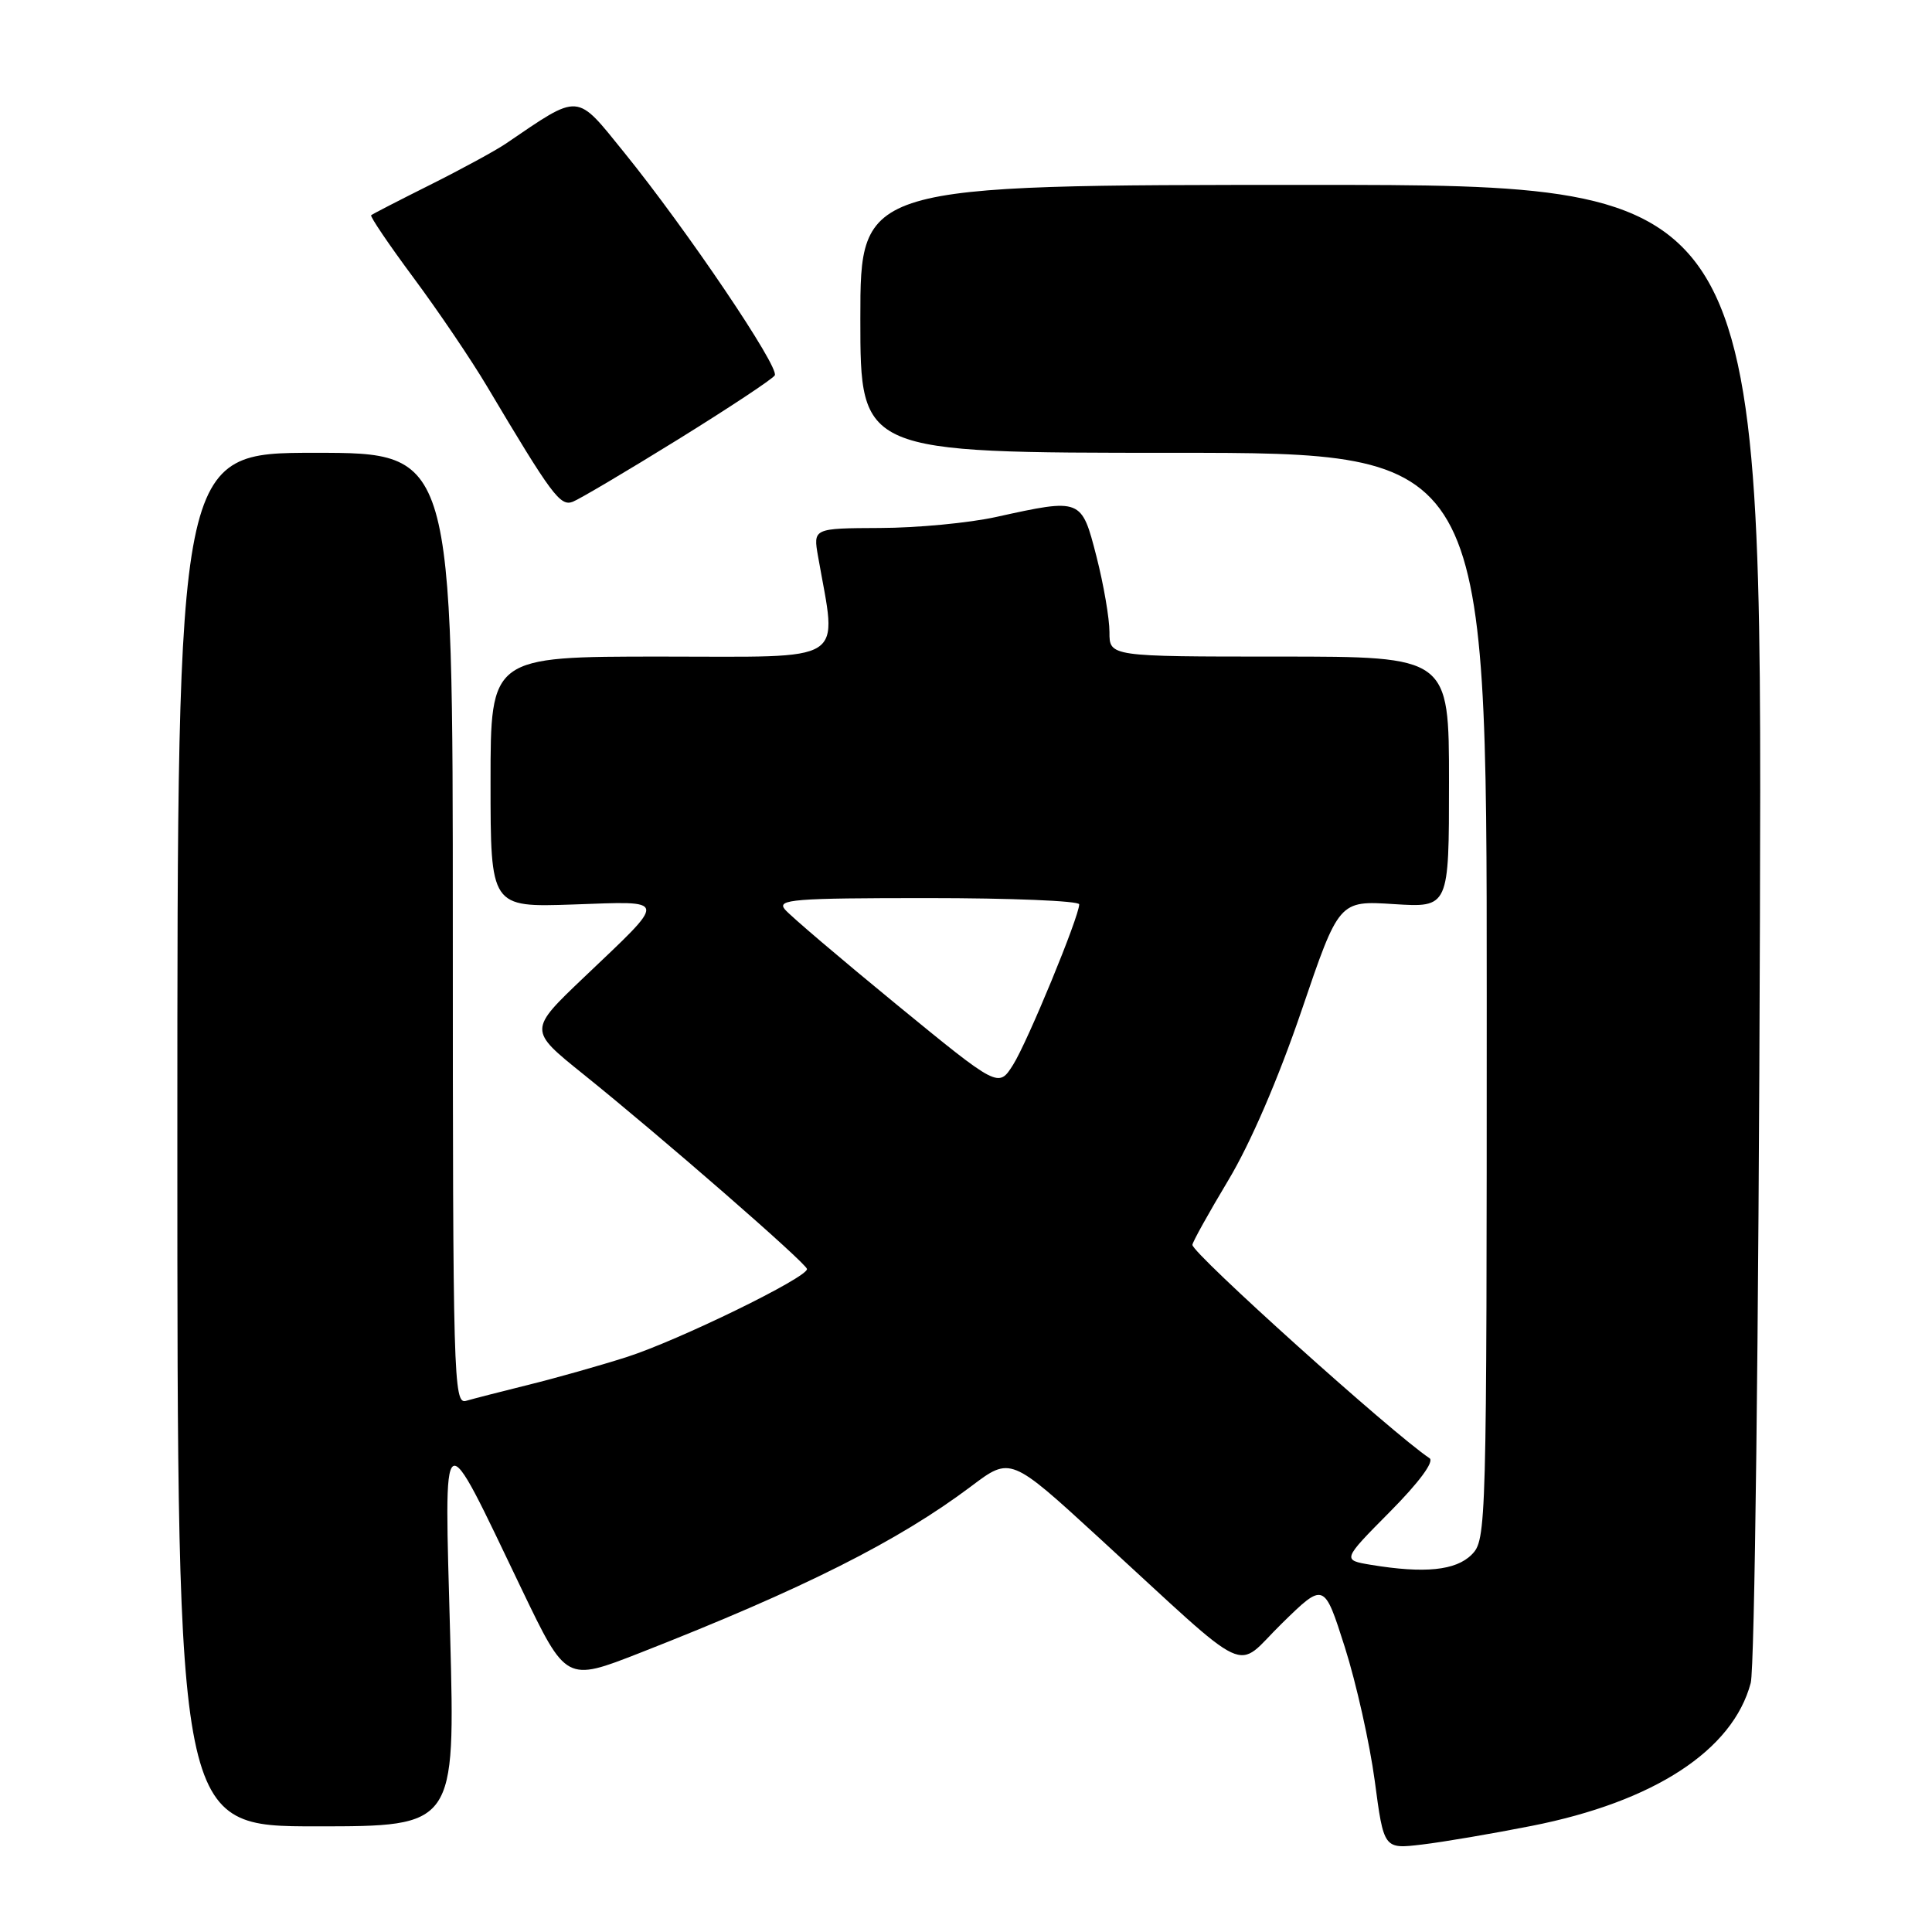 <?xml version="1.0" encoding="UTF-8" standalone="no"?>
<!DOCTYPE svg PUBLIC "-//W3C//DTD SVG 1.1//EN" "http://www.w3.org/Graphics/SVG/1.1/DTD/svg11.dtd" >
<svg xmlns="http://www.w3.org/2000/svg" xmlns:xlink="http://www.w3.org/1999/xlink" version="1.1" viewBox="0 0 256 256">
 <g >
 <path fill="currentColor"
d=" M 202.95 241.94 C 219.17 238.74 229.61 231.93 231.98 223.00 C 232.50 221.00 233.03 177.62 233.20 122.00 C 233.50 24.50 233.50 24.50 173.75 24.50 C 114.00 24.50 114.00 24.50 114.00 42.25 C 114.00 60.00 114.00 60.00 155.50 60.00 C 197.00 60.00 197.00 60.00 197.00 132.00 C 197.00 202.67 196.96 204.04 195.00 206.00 C 192.90 208.10 188.77 208.52 181.67 207.35 C 177.84 206.71 177.84 206.71 184.17 200.32 C 188.04 196.42 190.08 193.65 189.42 193.22 C 184.50 189.94 158.00 166.10 158.00 164.95 C 158.00 164.60 160.14 160.76 162.75 156.40 C 165.69 151.51 169.39 142.92 172.46 133.91 C 177.42 119.33 177.42 119.33 184.71 119.80 C 192.00 120.26 192.00 120.26 192.00 103.63 C 192.00 87.00 192.00 87.00 169.50 87.00 C 147.00 87.00 147.00 87.00 147.01 83.75 C 147.01 81.96 146.24 77.46 145.29 73.75 C 143.30 66.01 143.31 66.01 132.00 68.50 C 128.43 69.29 121.50 69.95 116.62 69.96 C 107.74 70.00 107.74 70.00 108.40 73.75 C 110.92 88.15 112.73 87.00 87.64 87.00 C 65.00 87.00 65.00 87.00 65.00 103.61 C 65.00 120.22 65.00 120.22 75.93 119.85 C 88.65 119.41 88.57 118.85 77.38 129.50 C 70.03 136.50 70.03 136.50 77.26 142.31 C 87.55 150.58 106.85 167.38 106.93 168.15 C 107.05 169.25 89.88 177.63 83.00 179.83 C 79.42 180.97 73.58 182.62 70.00 183.50 C 66.42 184.39 62.71 185.34 61.75 185.62 C 60.10 186.11 60.00 182.66 60.00 123.07 C 60.00 60.00 60.00 60.00 41.75 60.00 C 23.50 60.00 23.50 60.00 23.50 151.00 C 23.50 242.00 23.50 242.00 41.91 242.00 C 60.32 242.00 60.32 242.00 59.65 216.75 C 58.87 187.61 58.28 187.99 69.17 210.67 C 75.02 222.84 75.02 222.84 84.76 219.03 C 106.43 210.54 119.04 204.20 128.70 196.93 C 133.90 193.01 133.90 193.01 145.62 203.76 C 166.39 222.80 163.41 221.40 169.86 215.11 C 175.45 209.64 175.45 209.64 178.20 218.27 C 179.71 223.02 181.49 230.98 182.16 235.96 C 183.36 245.02 183.36 245.02 188.43 244.41 C 191.22 244.08 197.75 242.97 202.95 241.94 Z  M 89.81 58.25 C 96.57 54.06 102.36 50.23 102.66 49.74 C 103.32 48.68 90.97 30.40 82.72 20.22 C 76.25 12.23 76.96 12.28 67.00 19.05 C 65.62 19.98 61.12 22.43 57.00 24.49 C 52.88 26.55 49.36 28.36 49.18 28.52 C 49.01 28.68 51.54 32.42 54.82 36.84 C 58.10 41.26 62.47 47.72 64.53 51.19 C 73.09 65.58 74.23 67.13 75.89 66.49 C 76.77 66.15 83.04 62.44 89.81 58.25 Z  M 118.77 133.08 C 111.33 126.98 104.68 121.32 104.00 120.50 C 102.90 119.18 105.12 119.00 122.88 119.00 C 133.94 119.00 143.00 119.37 143.00 119.83 C 143.00 121.45 136.15 138.07 134.24 141.09 C 132.30 144.16 132.30 144.16 118.77 133.08 Z "/>
</g>
</svg>